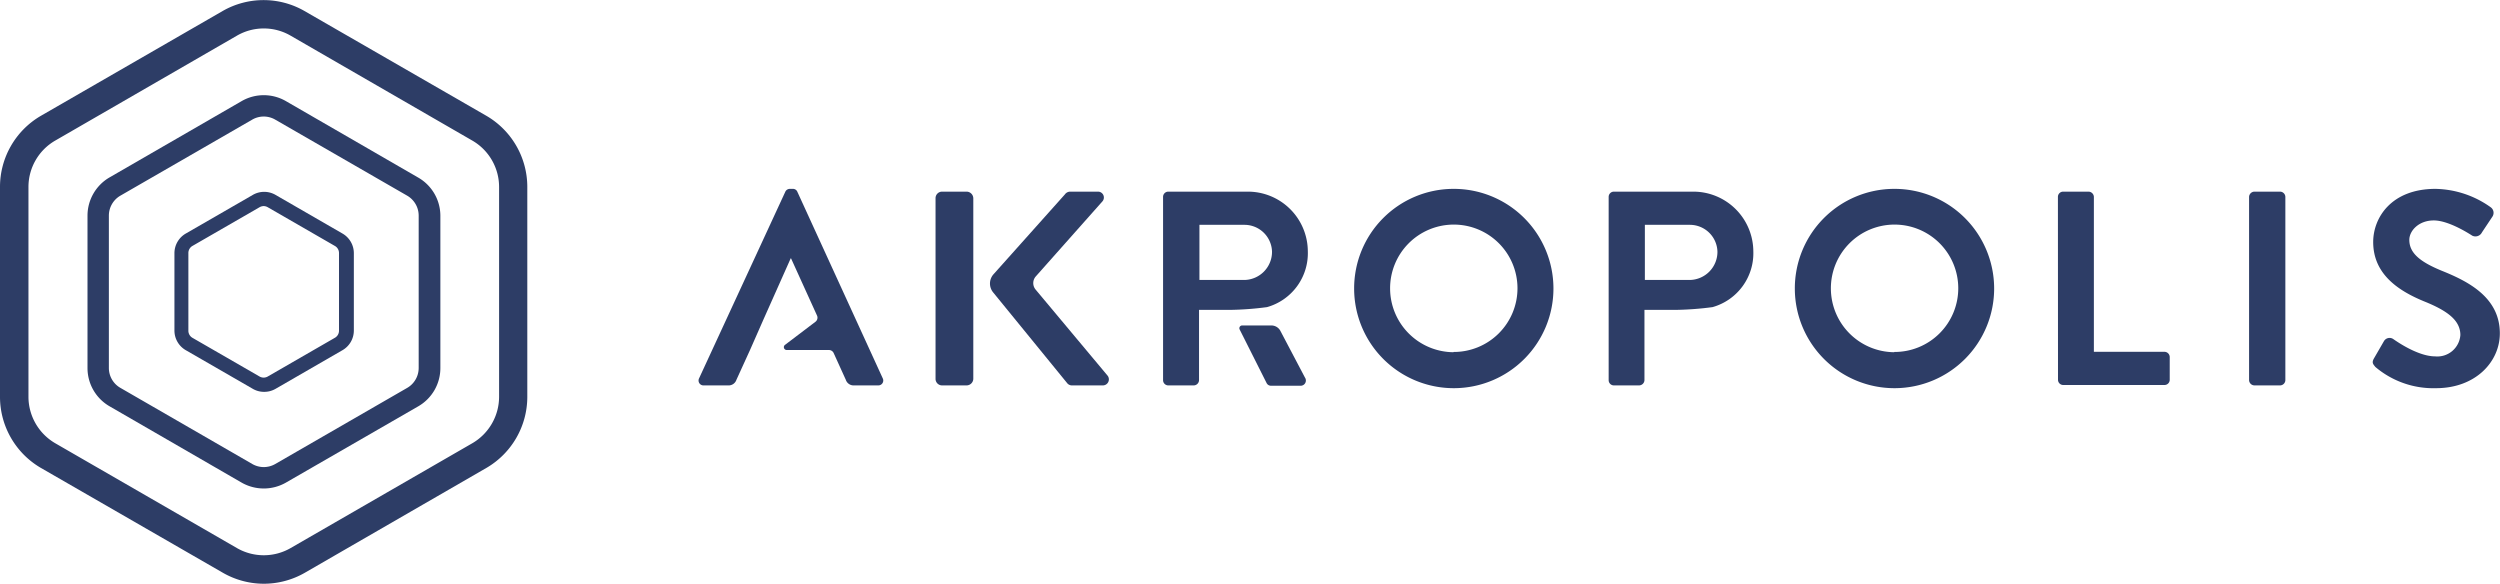 <svg xmlns="http://www.w3.org/2000/svg" viewBox="0 0 306.56 71.58"><defs><style>.cls-1{fill:#2d3d66;}</style></defs><title>akropolis landscape mono</title><g id="Layer_2" data-name="Layer 2"><g id="Layer_1-2" data-name="Layer 1"><path class="cls-1" d="M114.72,24.31a.8.8,0,0,1,.81-.81h3a.83.83,0,0,1,.82.81V46.45a.83.83,0,0,1-.82.81h-3a.8.8,0,0,1-.81-.81Z"/><path class="cls-1" d="M130.58,23.84a.8.8,0,0,1,.64-.34h3.4a.72.72,0,0,1,.54,1.22L127,33.91a1.24,1.24,0,0,0,0,1.61l8.83,10.56a.74.74,0,0,1-.61,1.18h-3.7a.77.77,0,0,1-.62-.23l-9.12-11.18a1.71,1.71,0,0,1,.06-2.23Z"/><path class="cls-1" d="M178.24,23.16a12.22,12.22,0,1,1-12.19,12.26A12.2,12.2,0,0,1,178.24,23.16Zm0,20a7.81,7.81,0,1,0-7.78-7.77A7.83,7.83,0,0,0,178.24,43.19Z"/><path class="cls-1" d="M232.28,23.16a12.22,12.22,0,1,1-12.19,12.26A12.2,12.2,0,0,1,232.28,23.16Zm0,20a7.81,7.81,0,1,0-7.77-7.77A7.83,7.83,0,0,0,232.28,43.19Z"/><path class="cls-1" d="M252.35,24.14a.64.64,0,0,1,.64-.64h3.12a.67.67,0,0,1,.65.64v19h8.66a.65.65,0,0,1,.64.65v2.78a.64.64,0,0,1-.64.64H253a.64.64,0,0,1-.64-.64Z"/><path class="cls-1" d="M275.79,24.14a.67.67,0,0,1,.65-.64h3.16a.66.66,0,0,1,.64.64V46.62a.66.66,0,0,1-.64.64h-3.16a.67.67,0,0,1-.65-.64Z"/><path class="cls-1" d="M291.11,43.94l1.22-2.11a.8.8,0,0,1,1.16-.24c.17.11,2.92,2.11,5.12,2.11a2.83,2.83,0,0,0,3.09-2.61c0-1.74-1.46-2.92-4.31-4.08-3.19-1.29-6.38-3.33-6.38-7.33,0-3,2.24-6.52,7.64-6.52a12,12,0,0,1,6.79,2.27.84.84,0,0,1,.2,1.12l-1.29,1.94a.89.89,0,0,1-1.19.41c-.27-.17-2.85-1.87-4.72-1.87s-3,1.29-3,2.38c0,1.59,1.26,2.68,4,3.8,3.29,1.32,7.1,3.29,7.1,7.67,0,3.5-3,6.72-7.81,6.72A11,11,0,0,1,291.28,45C291,44.65,290.8,44.48,291.11,43.94Z"/><path class="cls-1" d="M108.24,46.38,97.78,23.53a.58.58,0,0,0-.58-.37h-.34a.61.61,0,0,0-.57.37L85.73,46.38a.6.6,0,0,0,.57.88h3a1,1,0,0,0,1-.68l1.67-3.66,1.66-3.77,3.33-7.47H97l3.18,7a.63.63,0,0,1-.19.78l-3.73,2.83a.35.35,0,0,0,.21.63h5.17a.64.64,0,0,1,.59.38l1.49,3.28a1,1,0,0,0,1,.68h3A.6.6,0,0,0,108.24,46.38Z"/><path class="cls-1" d="M155.88,39.91h-3.57a.34.34,0,0,0-.3.49L155.33,47a.6.6,0,0,0,.55.3h3.56a.64.64,0,0,0,.58-1l-3-5.7A1.25,1.25,0,0,0,155.88,39.91Z"/><path class="cls-1" d="M155.37,37.66a6.87,6.87,0,0,0,5-6.86,7.35,7.35,0,0,0-7.4-7.3h-9.71a.64.64,0,0,0-.64.64V46.62a.64.64,0,0,0,.64.64h3.13a.66.66,0,0,0,.64-.64V38h3.77A38,38,0,0,0,155.37,37.66Zm-8.29-10.09h5.54a3.38,3.38,0,0,1,3.36,3.3,3.45,3.45,0,0,1-3.36,3.46h-5.54Z"/><path class="cls-1" d="M210,37.66a6.87,6.87,0,0,0,5-6.86,7.36,7.36,0,0,0-7.4-7.3H197.9a.64.64,0,0,0-.64.64V46.62a.64.64,0,0,0,.64.64H201a.67.67,0,0,0,.65-.64V38h3.77A38,38,0,0,0,210,37.66ZM201.7,27.57h5.54a3.38,3.38,0,0,1,3.36,3.3,3.45,3.45,0,0,1-3.36,3.46H201.7Z"/><path class="cls-1" d="M32.34,71.58a10.1,10.1,0,0,1-5-1.34L5,57.37a10.09,10.09,0,0,1-5-8.71V22.92a10.09,10.09,0,0,1,5-8.71L27.32,1.34a10.08,10.08,0,0,1,10,0L59.66,14.21a10.09,10.09,0,0,1,5,8.71V48.66a10.09,10.09,0,0,1-5,8.71L37.37,70.24A10.11,10.11,0,0,1,32.34,71.58Zm0-68.09a6.54,6.54,0,0,0-3.28.88L6.77,17.24a6.57,6.57,0,0,0-3.28,5.68V48.66a6.6,6.6,0,0,0,3.28,5.69L29.06,67.21a6.59,6.59,0,0,0,6.57,0L57.92,54.35a6.6,6.6,0,0,0,3.28-5.69V22.92a6.57,6.57,0,0,0-3.28-5.68L35.63,4.37A6.52,6.52,0,0,0,32.34,3.49Z"/><path class="cls-1" d="M32.34,59.9a5.47,5.47,0,0,1-2.71-.72L13.45,49.83a5.41,5.41,0,0,1-2.72-4.69V26.44a5.43,5.43,0,0,1,2.71-4.69L29.63,12.4a5.43,5.43,0,0,1,5.43,0l16.18,9.35A5.41,5.41,0,0,1,54,26.44v18.7a5.41,5.41,0,0,1-2.72,4.69L35.06,59.18A5.48,5.48,0,0,1,32.34,59.9Zm0-45.61a2.81,2.81,0,0,0-1.41.38L14.75,24a2.83,2.83,0,0,0-1.4,2.43v18.7a2.81,2.81,0,0,0,1.41,2.43l16.18,9.34a2.82,2.82,0,0,0,2.81,0l16.19-9.34a2.82,2.82,0,0,0,1.4-2.43V26.44A2.83,2.83,0,0,0,49.94,24L33.75,14.67A2.81,2.81,0,0,0,32.35,14.29Z"/><path class="cls-1" d="M32.35,48.05A2.73,2.73,0,0,1,31,47.68l-8.22-4.74a2.78,2.78,0,0,1-1.39-2.41V31.05a2.78,2.78,0,0,1,1.39-2.41L31,23.9a2.78,2.78,0,0,1,2.79,0L42,28.64a2.78,2.78,0,0,1,1.39,2.41v9.48A2.78,2.78,0,0,1,42,42.94l-8.21,4.74A2.76,2.76,0,0,1,32.35,48.05Zm0-22.78a1.07,1.07,0,0,0-.52.14l-8.22,4.74a1,1,0,0,0-.51.9v9.48a1,1,0,0,0,.51.9l8.22,4.74a1,1,0,0,0,1,0l8.22-4.74a1,1,0,0,0,.52-.9V31.05a1,1,0,0,0-.52-.9l-8.22-4.74A1.06,1.06,0,0,0,32.35,25.27Z"/></g></g></svg>